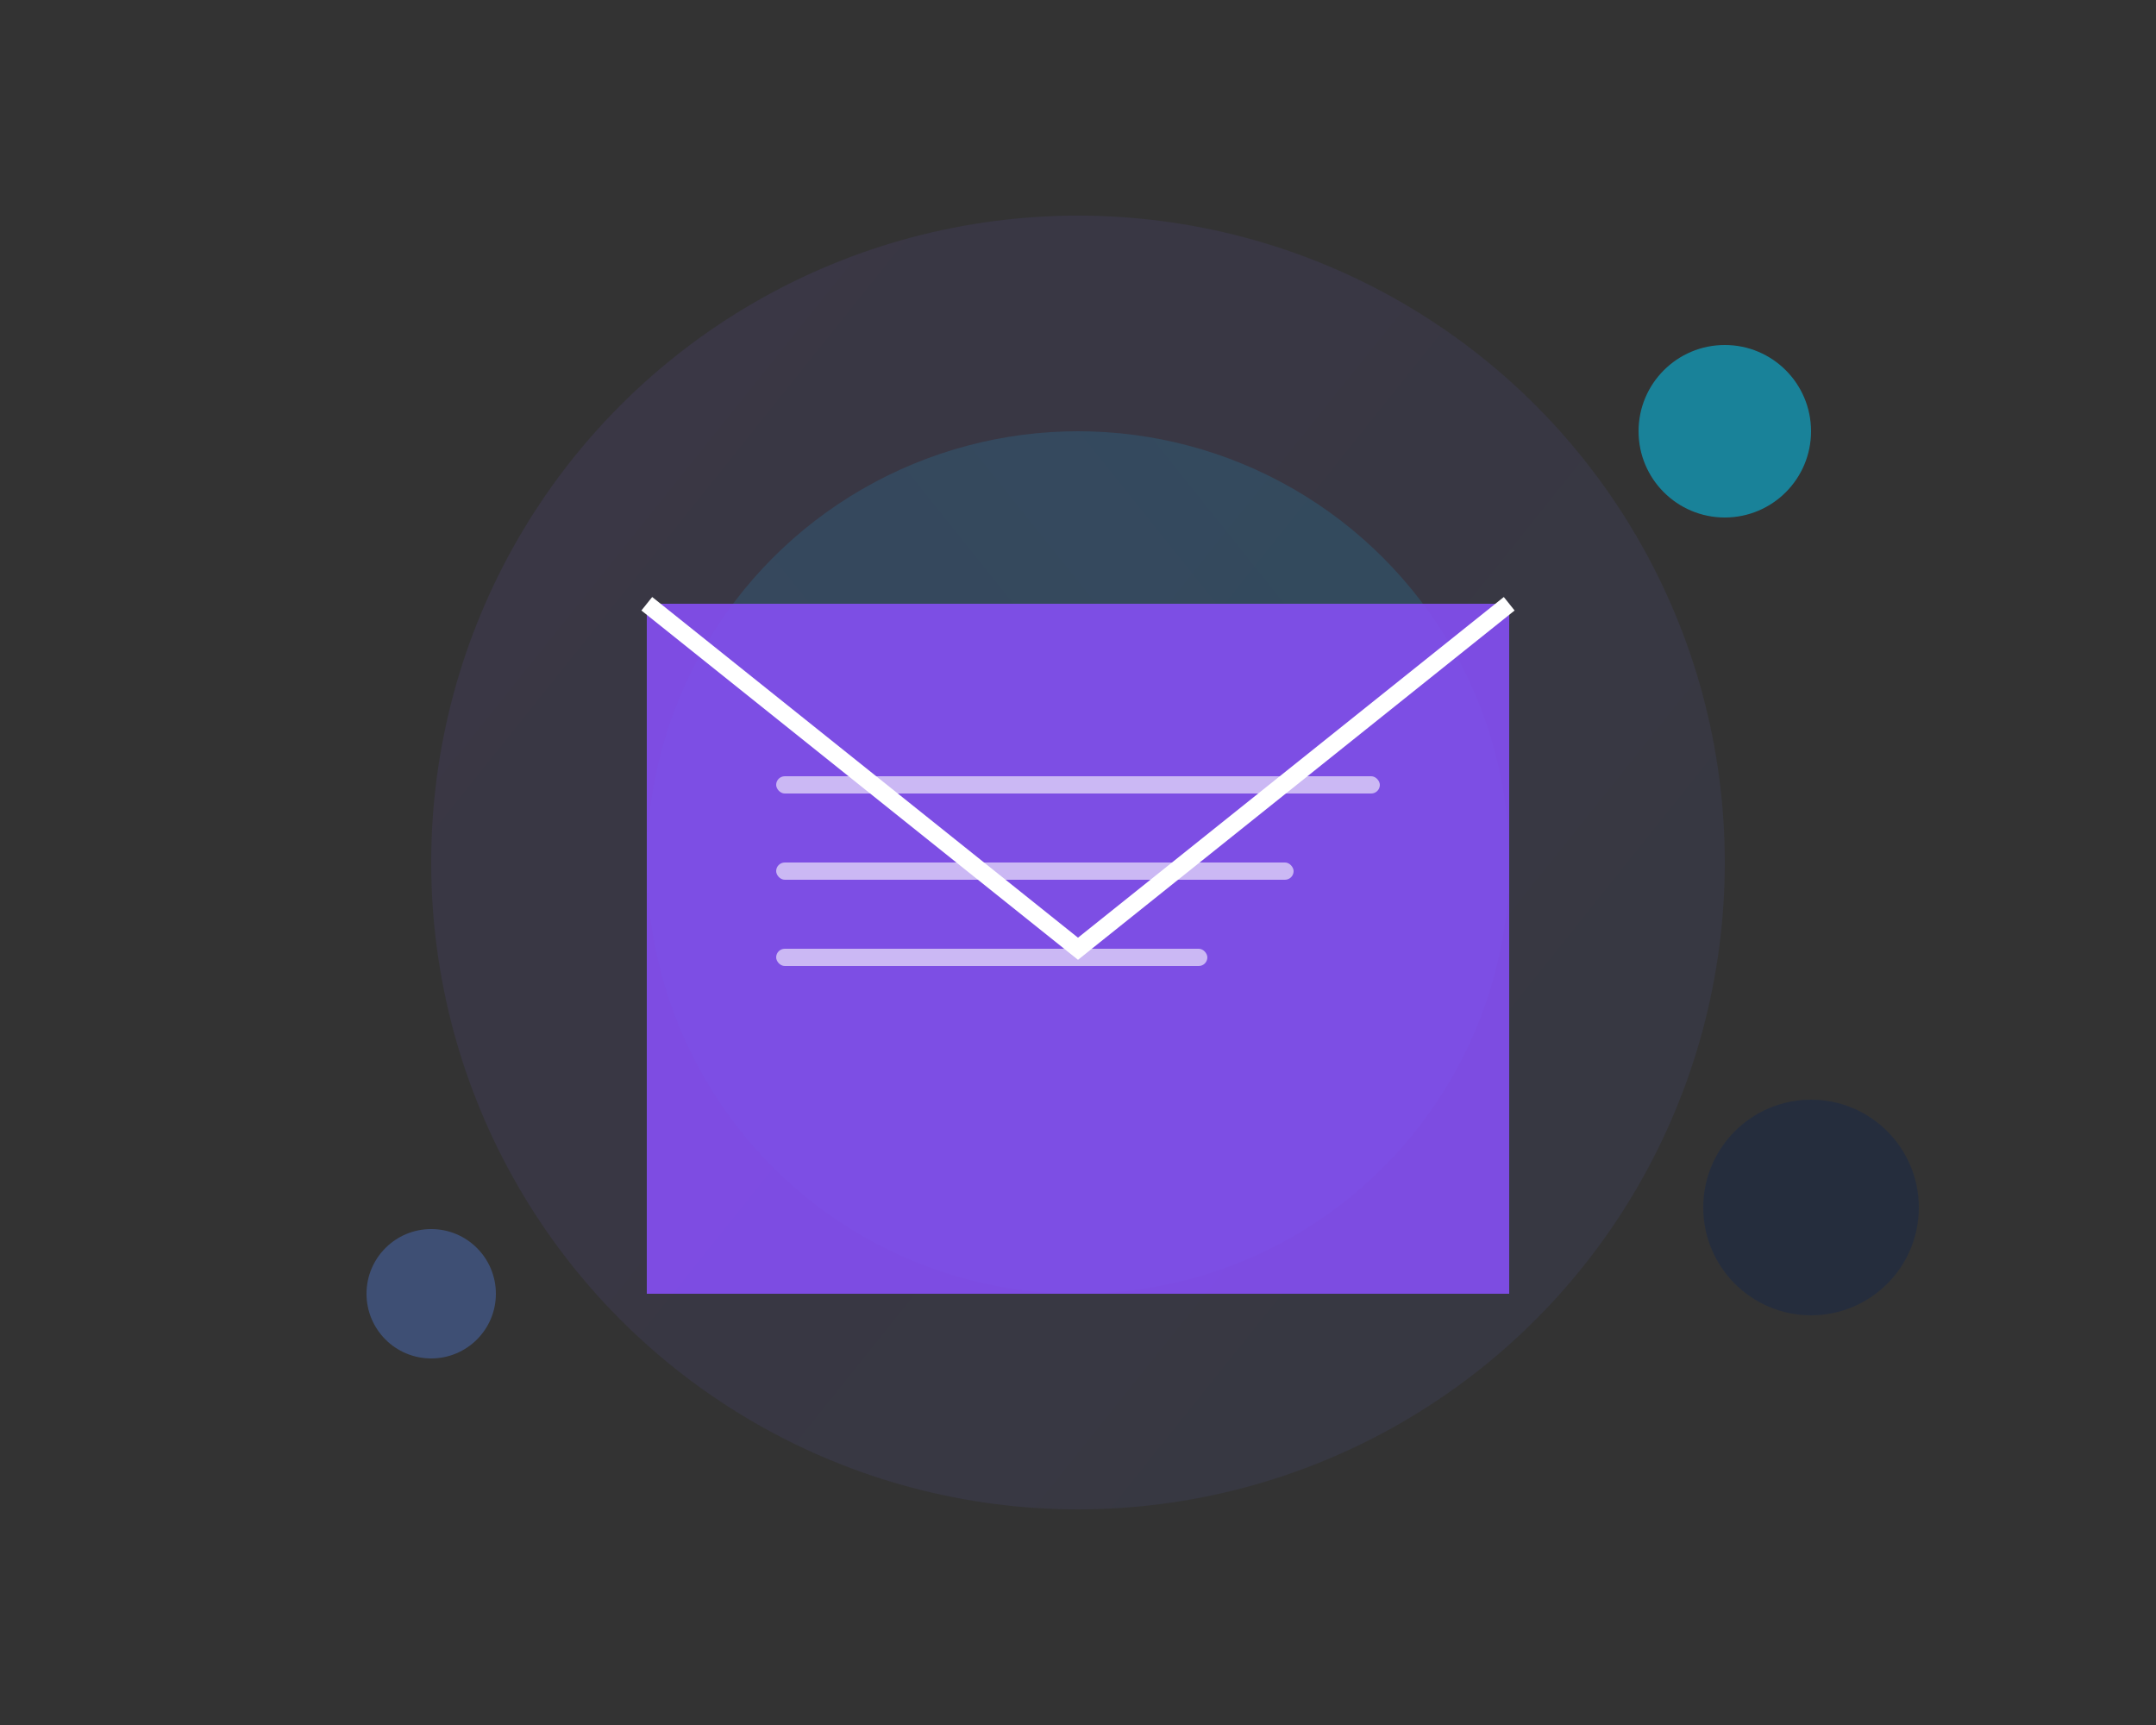 <?xml version="1.0" encoding="UTF-8"?>
<svg width="500" height="400" viewBox="0 0 500 400" fill="none" xmlns="http://www.w3.org/2000/svg">
  <rect x="0" y="0" width="500" height="400" fill="#333333" stroke="none"/>
  <!-- Background Elements -->
  <circle cx="250" cy="200" r="150" fill="url(#gradient1)" opacity="0.1"/>
  <circle cx="250" cy="200" r="100" fill="url(#gradient2)" opacity="0.15"/>

  <!-- Envelope Base -->
  <path d="M150 140h200v160H150z" fill="#854ff3" opacity="0.9"/>
  <path d="M150 140l100 80 100-80" stroke="#ffffff" stroke-width="4"/>

  <!-- Message Lines -->
  <rect x="180" y="180" width="140" height="4" rx="2" fill="#ffffff" opacity="0.6"/>
  <rect x="180" y="200" width="120" height="4" rx="2" fill="#ffffff" opacity="0.6"/>
  <rect x="180" y="220" width="100" height="4" rx="2" fill="#ffffff" opacity="0.6"/>

  <!-- Decorative Elements -->
  <circle cx="400" cy="100" r="20" fill="#00d2ff" opacity="0.5"/>
  <circle cx="100" cy="300" r="15" fill="#4b6cb7" opacity="0.5"/>
  <circle cx="420" cy="280" r="25" fill="#182848" opacity="0.5"/>

  <!-- Gradients -->
  <defs>
    <linearGradient id="gradient1" x1="0" y1="0" x2="500" y2="400" gradientUnits="userSpaceOnUse">
      <stop offset="0%" stop-color="#854ff3"/>
      <stop offset="100%" stop-color="#4b6cb7"/>
    </linearGradient>
    <linearGradient id="gradient2" x1="500" y1="0" x2="0" y2="400" gradientUnits="userSpaceOnUse">
      <stop offset="0%" stop-color="#00d2ff"/>
      <stop offset="100%" stop-color="#3a7bd5"/>
    </linearGradient>
  </defs>
</svg>
